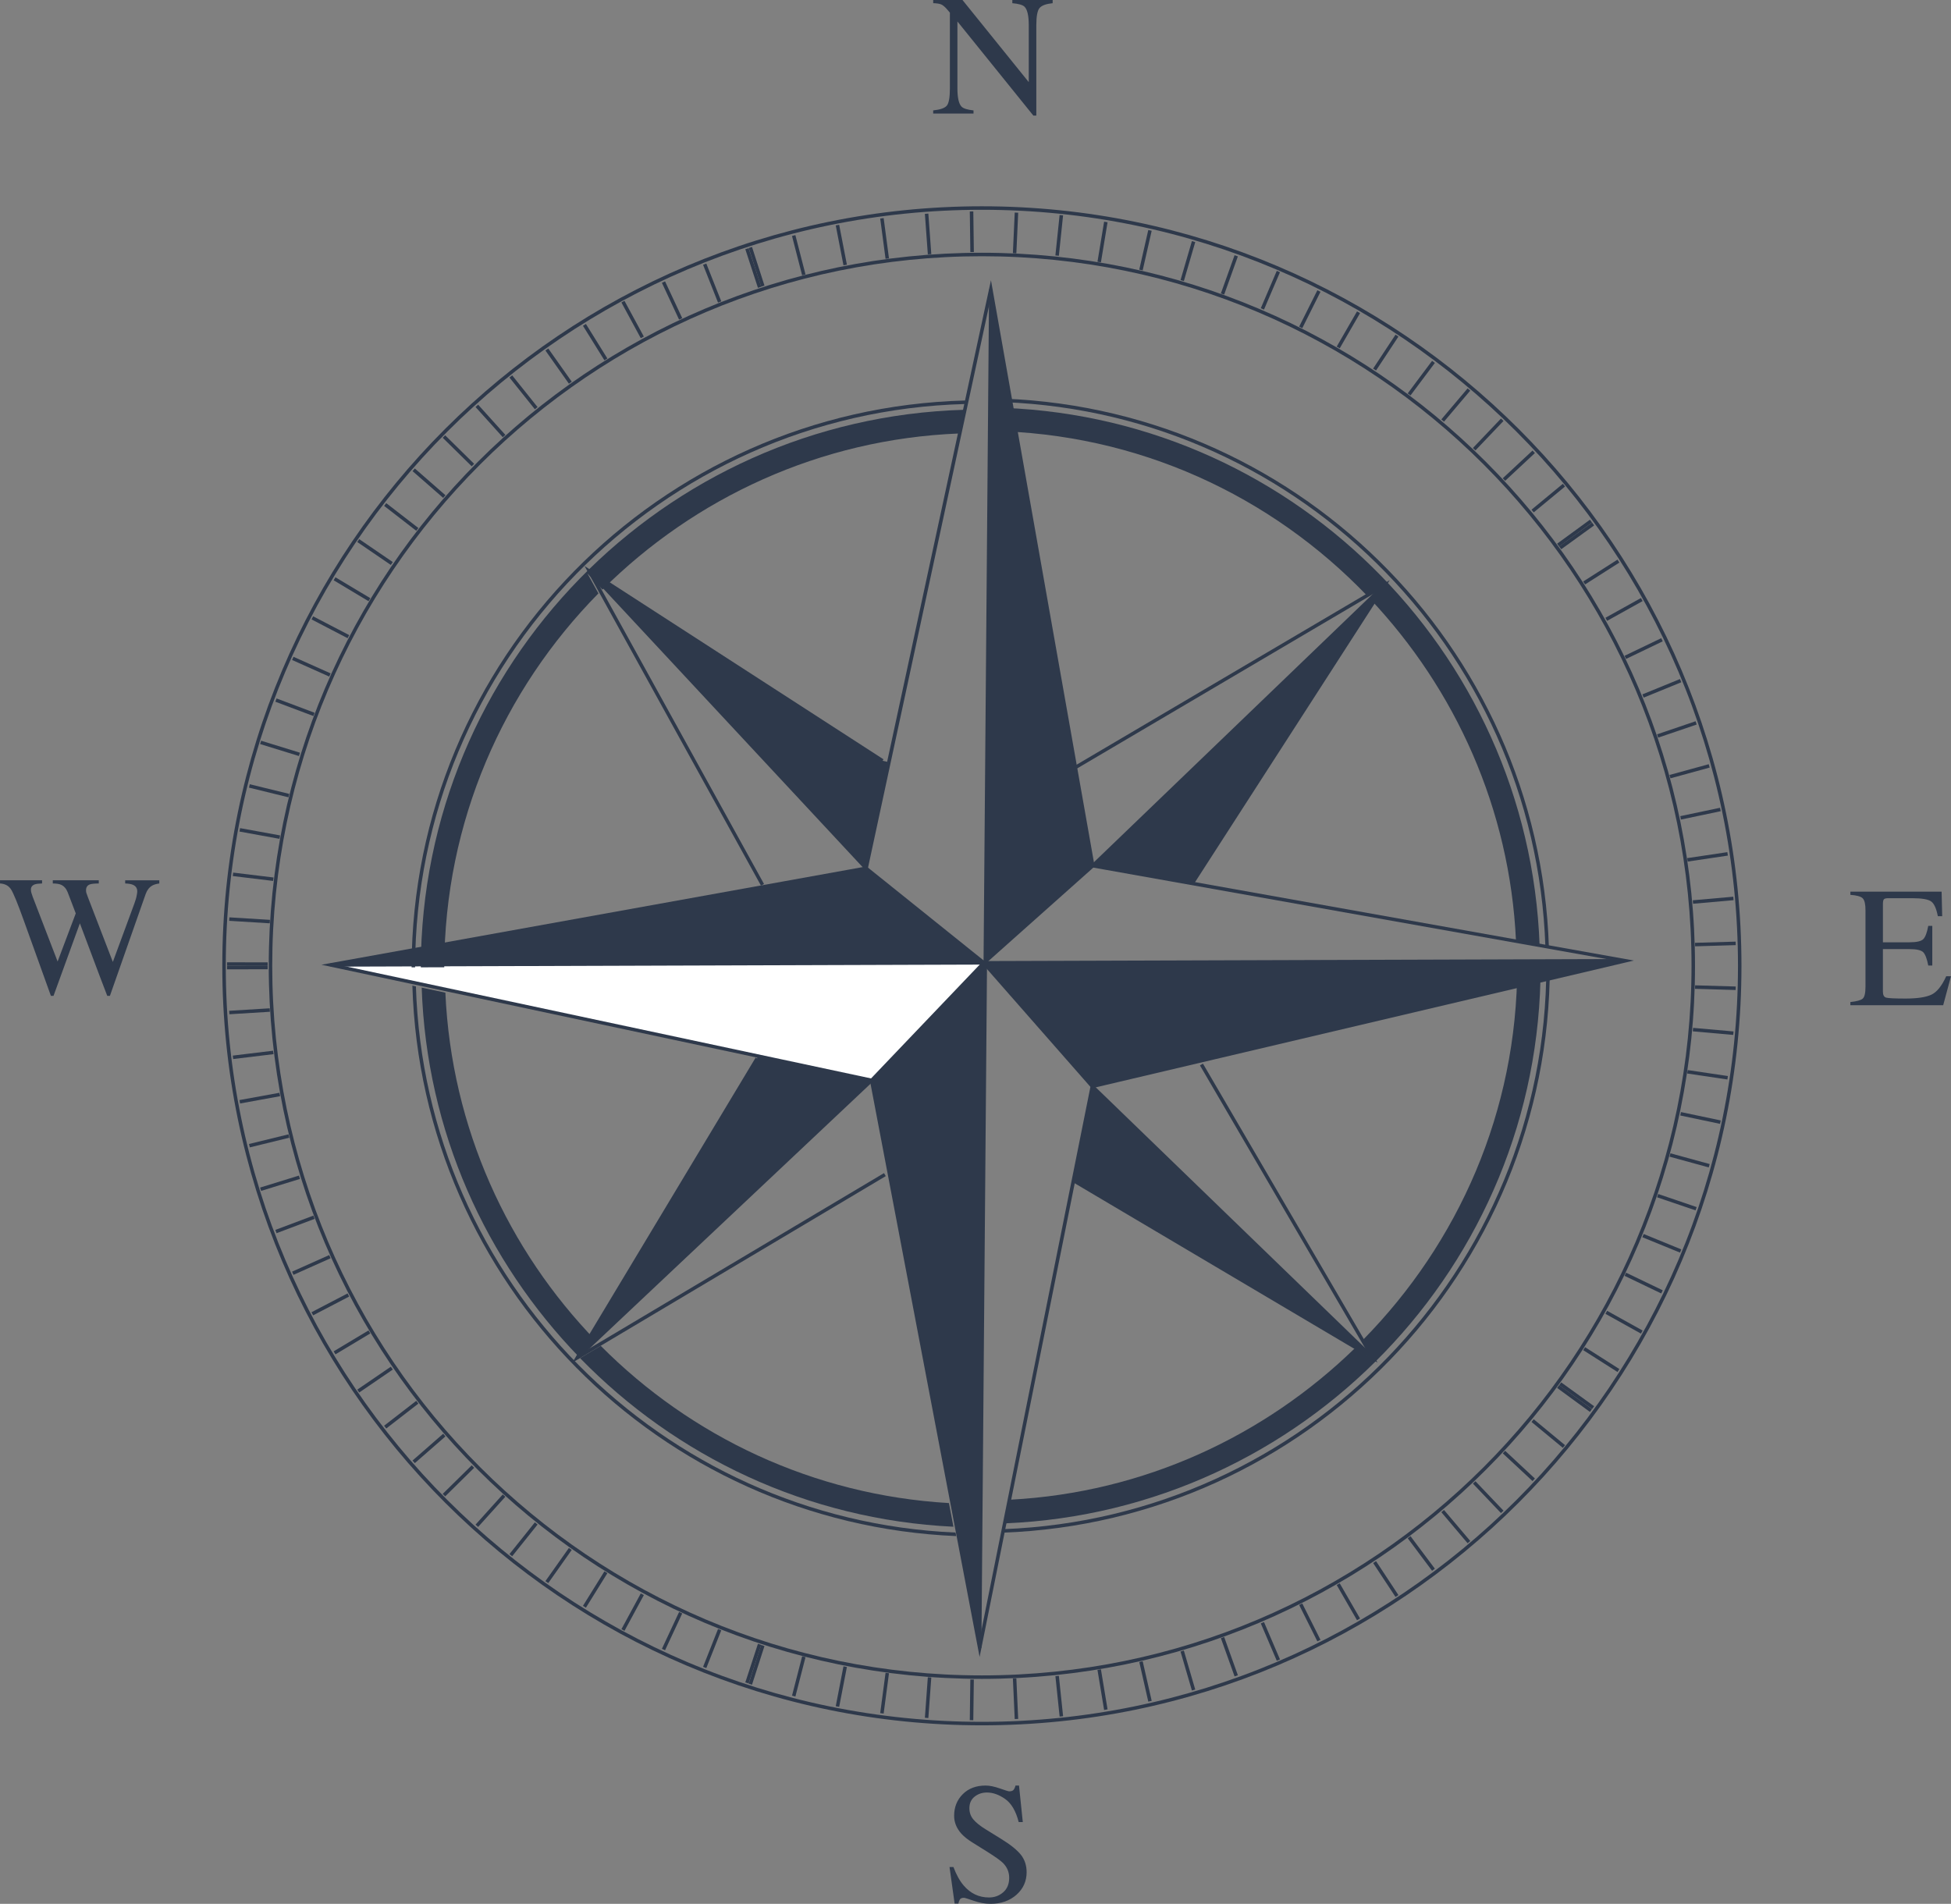 <?xml version="1.0" encoding="UTF-8" standalone="no"?>
<!-- Created with Inkscape (http://www.inkscape.org/) -->

<svg
   xmlns:dc="http://purl.org/dc/elements/1.1/"
   xmlns:cc="http://creativecommons.org/ns#"
   xmlns:rdf="http://www.w3.org/1999/02/22-rdf-syntax-ns#"
   xmlns:svg="http://www.w3.org/2000/svg"
   xmlns="http://www.w3.org/2000/svg"
   xmlns:sodipodi="http://sodipodi.sourceforge.net/DTD/sodipodi-0.dtd"
   xmlns:inkscape="http://www.inkscape.org/namespaces/inkscape"
   width="124.258mm"
   height="121.266mm"
   viewBox="0 0 124.258 121.266"
   version="1.1"
   id="svg8"
   sodipodi:docname="Logo.svg"
   inkscape:version="0.92.0 unknown">
  <rect x="0" y="0" width="124.258" height="121.266" fill="#808080" stroke="none"/>
  <defs
     id="defs2" />
  <sodipodi:namedview
     id="base"
     pagecolor="#ffffff"
     bordercolor="#666666"
     borderopacity="1.0"
     inkscape:pageopacity="0.0"
     inkscape:pageshadow="2"
     inkscape:zoom="0.7"
     inkscape:cx="18.926373"
     inkscape:cy="118.05215"
     inkscape:document-units="mm"
     inkscape:current-layer="layer1"
     showgrid="false"
     inkscape:window-width="1366"
     inkscape:window-height="744"
     inkscape:window-x="0"
     inkscape:window-y="24"
     inkscape:window-maximized="1"
     showguides="false"
     fit-margin-top="0"
     fit-margin-left="0"
     fit-margin-right="0"
     fit-margin-bottom="0" />
  <g
     inkscape:label="Capa 1"
     inkscape:groupmode="layer"
     id="layer1"
     transform="translate(-64.86,-55.791)">
    <g
       id="g7048"
       transform="translate(186.72,6.615)">
      <path
         d="m -59.2,110.503 -7.145,7.485 -7.263,-1.553 -27.204,-5.799 41.611,-0.133"
         style="fill:#ffffff;fill-opacity:1;fill-rule:nonzero;stroke:none;stroke-width:0.035"
         id="path5042"
         inkscape:connector-curvature="0" />
      <path
         d="m -58.756,67.605 -0.356,42.81 -0.089,0.088 -7.5,-6.021 1.45,-6.759 6.495,-30.118"
         style="fill:none;fill-opacity:1;fill-rule:nonzero;stroke:none;stroke-width:0.035"
         id="path5038"
         inkscape:connector-curvature="0" />
      <path
         d="m -34.437,135.651 -19.038,-11.272 h -0.015 l 1.198,-6.005 17.855,17.277"
         style="fill:#2e394b;fill-opacity:1;fill-rule:nonzero;stroke:none;stroke-width:0.035"
         id="path5028"
         inkscape:connector-curvature="0" />
      <path
         inkscape:connector-curvature="0"
         id="path6836"
         d="m -23.753,110.387 -1.49,0.005 c 9e-4,0.102 0.015,0.2 0.015,0.302 0,9.281 -3.764,17.663 -9.805,23.805 l 0.572,0.98 0.209,0.358 -0.414,-0.245 -0.906,-0.537 c -5.742,5.583 -13.418,9.191 -21.934,9.644 l -0.302,1.506 c 18.917,-0.804 34.07,-16.4 34.07,-35.511 0,-0.104 -0.015,-0.204 -0.015,-0.307 z"
         style="fill:#2e394b;fill-opacity:1;fill-rule:nonzero;stroke:none;stroke-width:0.036" />
      <path
         d="m -45.931,105.444 27.292,4.867 -0.014,0.059 -40.458,0.133 v -0.088 l 6.849,-6.095 6.331,1.124"
         style="fill:none;fill-opacity:1;fill-rule:nonzero;stroke:none;stroke-width:0.035"
         id="path5032"
         inkscape:connector-curvature="0" />
      <path
         inkscape:connector-curvature="0"
         id="path6857"
         d="m -58.831,76.623 c 9.445,0.138 17.943,4.141 24.033,10.491 l 1.1,-0.649 -0.897,0.862 c 5.424,5.755 8.901,13.369 9.288,21.794 l 1.503,0.268 c -0.688,-18.847 -16.066,-33.989 -35.014,-34.258 z"
         style="fill:#2e394b;fill-opacity:1;fill-rule:nonzero;stroke:none;stroke-width:0.036" />
      <path
         transform="scale(0.265)"
         id="path6891"
         d="m -315.471,509.055 -4.963,2.953 c 23.007,23.619 54.597,38.841 89.732,40.527 l -1.08,-5.686 c -32.648,-1.908 -62.031,-16.009 -83.689,-37.795 z"
         style="fill:#2e394b;fill-opacity:1;fill-rule:nonzero;stroke:none;stroke-width:0.134"
         inkscape:connector-curvature="0" />
      <path
         transform="scale(0.265)"
         id="path6874"
         d="m -358.502,422.951 c 1.17,34.5 15.41,65.679 37.873,88.84 l 4.092,-3.859 c -21.242,-21.883 -34.817,-51.247 -36.273,-83.768 z"
         style="fill:#2e394b;fill-opacity:1;fill-rule:nonzero;stroke:none;stroke-width:0.134"
         inkscape:connector-curvature="0" />
      <path
         transform="scale(0.265)"
         id="path6855"
         d="m -228.227,284.07 c -72.206,2.141 -130.329,61.331 -130.486,134.01 l 5.635,-0.018 c 0.084,-35.006 14.234,-66.702 37.053,-89.863 l -2.656,-4.812 3.627,3.895 c 22.17,-22.044 52.244,-36.166 85.6,-37.516 z"
         style="fill:#2e394b;fill-opacity:1;fill-rule:nonzero;stroke:none;stroke-width:0.134"
         inkscape:connector-curvature="0" />
      <path
         inkscape:connector-curvature="0"
         id="path6804"
         style="fill:#2e394b;fill-opacity:1;fill-rule:nonzero;stroke:none;stroke-width:0.035"
         d="m -34.437,135.651 -19.038,-11.272 h -0.015 l 1.198,-6.005 17.855,17.277" />
      <path
         d="m -59.111,110.607 6.819,7.766 -1.198,6.005 -5.976,29.763 0.355,-43.534"
         style="fill:none;fill-opacity:1;fill-rule:nonzero;stroke:none;stroke-width:0.035"
         id="path5036"
         inkscape:connector-curvature="0" />
      <path
         inkscape:connector-curvature="0"
         id="path6844"
         d="m -23.167,110.385 -0.222,5.2e-4 c 8.86e-4,0.104 0.015,0.204 0.015,0.308 0,19.359 -15.39,35.149 -34.573,35.882 l -0.045,0.225 c 19.326,-0.71 34.841,-16.609 34.841,-36.106 0,-0.104 -0.015,-0.205 -0.015,-0.309 z"
         style="fill:#2e394b;fill-opacity:1;fill-rule:nonzero;stroke:none;stroke-width:0.035" />
      <path
         inkscape:connector-curvature="0"
         id="path6864"
         d="m -58.815,74.768 c 19.17,0.271 34.725,15.611 35.379,34.688 l 0.224,0.04 C -23.846,90.278 -39.509,74.818 -58.814,74.545 Z"
         style="fill:#2e394b;fill-opacity:1;fill-rule:nonzero;stroke:none;stroke-width:0.035" />
      <path
         transform="scale(0.265)"
         id="path6881"
         d="m -359.891,422.654 -0.85,-0.18 c 2.139,71.527 59.396,129.29 130.705,132.311 l -0.16,-0.85 c -70.713,-3.097 -127.467,-60.355 -129.695,-131.281 z"
         style="fill:#2e394b;fill-opacity:1;fill-rule:nonzero;stroke:none;stroke-width:0.133"
         inkscape:connector-curvature="0" />
      <path
         transform="scale(0.265)"
         id="path6862"
         d="m -227.742,281.828 c -73.656,1.889 -133.032,62.191 -133.186,136.258 l 0.84,-0.002 c 0.155,-73.543 59.054,-133.42 132.162,-135.404 z"
         style="fill:#2e394b;fill-opacity:1;fill-rule:nonzero;stroke:none;stroke-width:0.133"
         inkscape:connector-curvature="0" />
      <path
         d="m -59.325,65.497 c -24.922,0 -45.197,20.275 -45.197,45.197 0,24.922 20.275,45.197 45.197,45.197 24.922,0 45.197,-20.275 45.197,-45.197 0,-24.922 -20.275,-45.197 -45.197,-45.197 z m 0,90.616 c -25.044,0 -45.419,-20.375 -45.419,-45.419 0,-25.044 20.375,-45.419 45.419,-45.419 25.044,0 45.419,20.375 45.419,45.419 0,25.045 -20.375,45.419 -45.419,45.419"
         style="fill:#2e394b;fill-opacity:1;fill-rule:nonzero;stroke:none;stroke-width:0.035"
         id="path4706"
         inkscape:connector-curvature="0" />
      <path
         d="m -59.325,62.538 c -26.553,0 -48.155,21.602 -48.155,48.155 0,26.553 21.603,48.156 48.155,48.156 26.553,0 48.156,-21.602 48.156,-48.156 0,-26.553 -21.602,-48.155 -48.156,-48.155 z m 0,96.533 c -26.676,0 -48.377,-21.703 -48.377,-48.378 0,-26.676 21.702,-48.378 48.377,-48.378 26.676,0 48.378,21.702 48.378,48.378 0,26.676 -21.702,48.378 -48.378,48.378"
         style="fill:#2e394b;fill-opacity:1;fill-rule:nonzero;stroke:none;stroke-width:0.035"
         id="path4708"
         inkscape:connector-curvature="0" />
      <path
         d="m -104.812,110.697 -2.589,-0.006 v -0.222 l 2.589,0.006 v 0.222"
         style="fill:#2e394b;fill-opacity:1;fill-rule:nonzero;stroke:none;stroke-width:0.035"
         id="path4710"
         inkscape:connector-curvature="0" />
      <path
         d="m -104.681,107.987 -2.583,-0.159 0.013,-0.221 2.584,0.159 -0.013,0.221"
         style="fill:#2e394b;fill-opacity:1;fill-rule:nonzero;stroke:none;stroke-width:0.035"
         id="path4712"
         inkscape:connector-curvature="0" />
      <path
         d="m -104.464,105.287 -2.57,-0.31 0.026,-0.22 2.57,0.311 -0.026,0.219"
         style="fill:#2e394b;fill-opacity:1;fill-rule:nonzero;stroke:none;stroke-width:0.035"
         id="path4714"
         inkscape:connector-curvature="0" />
      <path
         d="m -104.061,102.606 -2.547,-0.464 0.041,-0.218 2.547,0.464 -0.04,0.218"
         style="fill:#2e394b;fill-opacity:1;fill-rule:nonzero;stroke:none;stroke-width:0.035"
         id="path4716"
         inkscape:connector-curvature="0" />
      <path
         d="m -103.489,99.96 -2.515,-0.616 0.053,-0.215 2.515,0.615 -0.053,0.215"
         style="fill:#2e394b;fill-opacity:1;fill-rule:nonzero;stroke:none;stroke-width:0.035"
         id="path4718"
         inkscape:connector-curvature="0" />
      <path
         d="m -102.821,97.332 -2.473,-0.764 0.065,-0.212 2.473,0.764 -0.065,0.212"
         style="fill:#2e394b;fill-opacity:1;fill-rule:nonzero;stroke:none;stroke-width:0.035"
         id="path4720"
         inkscape:connector-curvature="0" />
      <path
         d="m -101.901,94.783 -2.423,-0.911 0.078,-0.208 2.423,0.912 -0.078,0.208"
         style="fill:#2e394b;fill-opacity:1;fill-rule:nonzero;stroke:none;stroke-width:0.035"
         id="path4722"
         inkscape:connector-curvature="0" />
      <path
         d="m -100.894,92.27 -2.363,-1.056 0.091,-0.202 2.363,1.056 -0.091,0.203"
         style="fill:#2e394b;fill-opacity:1;fill-rule:nonzero;stroke:none;stroke-width:0.035"
         id="path4724"
         inkscape:connector-curvature="0" />
      <path
         d="m -99.723,89.825 -2.296,-1.196 0.103,-0.196 2.296,1.196 -0.103,0.197"
         style="fill:#2e394b;fill-opacity:1;fill-rule:nonzero;stroke:none;stroke-width:0.035"
         id="path4726"
         inkscape:connector-curvature="0" />
      <path
         d="m -98.389,87.468 -2.22,-1.33 0.114,-0.191 2.22,1.33 -0.114,0.191"
         style="fill:#2e394b;fill-opacity:1;fill-rule:nonzero;stroke:none;stroke-width:0.035"
         id="path4728"
         inkscape:connector-curvature="0" />
      <path
         d="m -96.969,85.16 -2.137,-1.46 0.125,-0.183 2.137,1.46 -0.126,0.183"
         style="fill:#2e394b;fill-opacity:1;fill-rule:nonzero;stroke:none;stroke-width:0.035"
         id="path4730"
         inkscape:connector-curvature="0" />
      <path
         d="m -95.349,82.984 -2.047,-1.585 0.136,-0.175 2.047,1.584 -0.136,0.175"
         style="fill:#2e394b;fill-opacity:1;fill-rule:nonzero;stroke:none;stroke-width:0.035"
         id="path4732"
         inkscape:connector-curvature="0" />
      <path
         d="m -93.636,80.888 -1.949,-1.703 0.146,-0.168 1.95,1.703 -0.146,0.168"
         style="fill:#2e394b;fill-opacity:1;fill-rule:nonzero;stroke:none;stroke-width:0.035"
         id="path4734"
         inkscape:connector-curvature="0" />
      <path
         d="m -91.818,78.876 -1.845,-1.816 0.156,-0.157 1.844,1.816 -0.156,0.157"
         style="fill:#2e394b;fill-opacity:1;fill-rule:nonzero;stroke:none;stroke-width:0.035"
         id="path4736"
         inkscape:connector-curvature="0" />
      <path
         d="m -89.839,77.024 -1.734,-1.923 0.165,-0.149 1.734,1.923 -0.165,0.149"
         style="fill:#2e394b;fill-opacity:1;fill-rule:nonzero;stroke:none;stroke-width:0.035"
         id="path4738"
         inkscape:connector-curvature="0" />
      <path
         d="m -87.795,75.245 -1.617,-2.021 0.173,-0.139 1.617,2.021 -0.173,0.139"
         style="fill:#2e394b;fill-opacity:1;fill-rule:nonzero;stroke:none;stroke-width:0.035"
         id="path4740"
         inkscape:connector-curvature="0" />
      <path
         d="m -85.627,73.616 -1.495,-2.114 0.181,-0.128 1.495,2.113 -0.18,0.129"
         style="fill:#2e394b;fill-opacity:1;fill-rule:nonzero;stroke:none;stroke-width:0.035"
         id="path4742"
         inkscape:connector-curvature="0" />
      <path
         d="m -83.365,72.126 -1.367,-2.199 0.188,-0.117 1.367,2.199 -0.188,0.117"
         style="fill:#2e394b;fill-opacity:1;fill-rule:nonzero;stroke:none;stroke-width:0.035"
         id="path4744"
         inkscape:connector-curvature="0" />
      <path
         d="m -81.05,70.717 -1.233,-2.276 0.195,-0.105 1.233,2.276 -0.195,0.105"
         style="fill:#2e394b;fill-opacity:1;fill-rule:nonzero;stroke:none;stroke-width:0.035"
         id="path4746"
         inkscape:connector-curvature="0" />
      <path
         d="m -78.61,69.535 -1.094,-2.346 0.201,-0.094 1.094,2.346 -0.201,0.093"
         style="fill:#2e394b;fill-opacity:1;fill-rule:nonzero;stroke:none;stroke-width:0.035"
         id="path4748"
         inkscape:connector-curvature="0" />
      <path
         d="m -76.13,68.45 -0.952,-2.408 0.206,-0.081 0.953,2.408 -0.207,0.081"
         style="fill:#2e394b;fill-opacity:1;fill-rule:nonzero;stroke:none;stroke-width:0.035"
         id="path4750"
         inkscape:connector-curvature="0" />
      <path
         d="m -73.587,67.511 -0.805,-2.461 0.211,-0.069 0.805,2.46 -0.211,0.07"
         style="fill:#2e394b;fill-opacity:1;fill-rule:nonzero;stroke:none;stroke-width:0.035"
         id="path4752"
         inkscape:connector-curvature="0" />
      <path
         d="m -73.382,67.435 -0.794,-2.463 0.211,-0.068 0.794,2.463 -0.211,0.068"
         style="fill:#2e394b;fill-opacity:1;fill-rule:nonzero;stroke:none;stroke-width:0.035"
         id="path4754"
         inkscape:connector-curvature="0" />
      <path
         d="m -70.773,66.712 -0.645,-2.506 0.215,-0.055 0.645,2.506 -0.215,0.055"
         style="fill:#2e394b;fill-opacity:1;fill-rule:nonzero;stroke:none;stroke-width:0.035"
         id="path4756"
         inkscape:connector-curvature="0" />
      <path
         d="m -68.14,66.076 -0.492,-2.541 0.218,-0.042 0.492,2.541 -0.218,0.042"
         style="fill:#2e394b;fill-opacity:1;fill-rule:nonzero;stroke:none;stroke-width:0.035"
         id="path4758"
         inkscape:connector-curvature="0" />
      <path
         d="m -65.46,65.662 -0.34,-2.567 0.219,-0.029 0.34,2.567 -0.219,0.029"
         style="fill:#2e394b;fill-opacity:1;fill-rule:nonzero;stroke:none;stroke-width:0.035"
         id="path4760"
         inkscape:connector-curvature="0" />
      <path
         d="m -62.767,65.378 -0.188,-2.581 0.221,-0.016 0.188,2.581 -0.221,0.016"
         style="fill:#2e394b;fill-opacity:1;fill-rule:nonzero;stroke:none;stroke-width:0.035"
         id="path4762"
         inkscape:connector-curvature="0" />
      <path
         d="m -60.059,65.234 -0.035,-2.589 0.223,-0.003 0.035,2.589 -0.223,0.003"
         style="fill:#2e394b;fill-opacity:1;fill-rule:nonzero;stroke:none;stroke-width:0.035"
         id="path4764"
         inkscape:connector-curvature="0" />
      <path
         d="m -57.129,65.313 -0.221,-0.011 0.117,-2.586 0.221,0.01 -0.117,2.586"
         style="fill:#2e394b;fill-opacity:1;fill-rule:nonzero;stroke:none;stroke-width:0.035"
         id="path4766"
         inkscape:connector-curvature="0" />
      <path
         d="m -54.422,65.47 -0.221,-0.023 0.269,-2.576 0.221,0.023 -0.269,2.576"
         style="fill:#2e394b;fill-opacity:1;fill-rule:nonzero;stroke:none;stroke-width:0.035"
         id="path4768"
         inkscape:connector-curvature="0" />
      <path
         d="m -51.743,65.886 -0.22,-0.036 0.423,-2.554 0.22,0.036 -0.423,2.554"
         style="fill:#2e394b;fill-opacity:1;fill-rule:nonzero;stroke:none;stroke-width:0.035"
         id="path4770"
         inkscape:connector-curvature="0" />
      <path
         d="m -49.084,66.399 -0.217,-0.049 0.574,-2.523 0.217,0.049 -0.574,2.524"
         style="fill:#2e394b;fill-opacity:1;fill-rule:nonzero;stroke:none;stroke-width:0.035"
         id="path4772"
         inkscape:connector-curvature="0" />
      <path
         d="m -46.461,67.079 -0.212,-0.062 0.725,-2.485 0.213,0.062 -0.725,2.485"
         style="fill:#2e394b;fill-opacity:1;fill-rule:nonzero;stroke:none;stroke-width:0.035"
         id="path4774"
         inkscape:connector-curvature="0" />
      <path
         d="m -43.894,67.943 -0.21,-0.075 0.873,-2.437 0.21,0.075 -0.873,2.437"
         style="fill:#2e394b;fill-opacity:1;fill-rule:nonzero;stroke:none;stroke-width:0.035"
         id="path4776"
         inkscape:connector-curvature="0" />
      <path
         d="m -41.357,68.896 -0.204,-0.087 1.018,-2.381 0.204,0.086 -1.018,2.381"
         style="fill:#2e394b;fill-opacity:1;fill-rule:nonzero;stroke:none;stroke-width:0.035"
         id="path4778"
         inkscape:connector-curvature="0" />
      <path
         d="m -38.919,70.08 -0.198,-0.1 1.159,-2.316 0.198,0.1 -1.159,2.316"
         style="fill:#2e394b;fill-opacity:1;fill-rule:nonzero;stroke:none;stroke-width:0.035"
         id="path4780"
         inkscape:connector-curvature="0" />
      <path
         d="m -36.534,71.363 -0.192,-0.111 1.294,-2.242 0.192,0.111 -1.294,2.242"
         style="fill:#2e394b;fill-opacity:1;fill-rule:nonzero;stroke:none;stroke-width:0.035"
         id="path4782"
         inkscape:connector-curvature="0" />
      <path
         d="m -34.221,72.776 -0.185,-0.123 1.426,-2.161 0.185,0.123 -1.426,2.161"
         style="fill:#2e394b;fill-opacity:1;fill-rule:nonzero;stroke:none;stroke-width:0.035"
         id="path4784"
         inkscape:connector-curvature="0" />
      <path
         d="m -32.026,74.365 -0.178,-0.133 1.552,-2.072 0.178,0.133 -1.552,2.072"
         style="fill:#2e394b;fill-opacity:1;fill-rule:nonzero;stroke:none;stroke-width:0.035"
         id="path4786"
         inkscape:connector-curvature="0" />
      <path
         d="m -29.893,76.034 -0.169,-0.143 1.672,-1.976 0.169,0.143 -1.672,1.976"
         style="fill:#2e394b;fill-opacity:1;fill-rule:nonzero;stroke:none;stroke-width:0.035"
         id="path4788"
         inkscape:connector-curvature="0" />
      <path
         d="m -27.89,77.864 -0.16,-0.153 1.785,-1.874 0.161,0.153 -1.785,1.874"
         style="fill:#2e394b;fill-opacity:1;fill-rule:nonzero;stroke:none;stroke-width:0.035"
         id="path4790"
         inkscape:connector-curvature="0" />
      <path
         d="m -25.997,79.801 -0.152,-0.162 1.894,-1.766 0.152,0.162 -1.894,1.765"
         style="fill:#2e394b;fill-opacity:1;fill-rule:nonzero;stroke:none;stroke-width:0.035"
         id="path4792"
         inkscape:connector-curvature="0" />
      <path
         d="m -24.178,81.811 -0.141,-0.17 1.995,-1.648 0.142,0.17 -1.995,1.649"
         style="fill:#2e394b;fill-opacity:1;fill-rule:nonzero;stroke:none;stroke-width:0.035"
         id="path4794"
         inkscape:connector-curvature="0" />
      <path
         d="m -22.557,83.986 -0.131,-0.179 2.09,-1.529 0.132,0.179 -2.09,1.529"
         style="fill:#2e394b;fill-opacity:1;fill-rule:nonzero;stroke:none;stroke-width:0.035"
         id="path4796"
         inkscape:connector-curvature="0" />
      <path
         d="m -22.427,84.16 -0.13,-0.179 2.096,-1.518 0.131,0.179 -2.096,1.518"
         style="fill:#2e394b;fill-opacity:1;fill-rule:nonzero;stroke:none;stroke-width:0.035"
         id="path4798"
         inkscape:connector-curvature="0" />
      <path
         d="m -20.906,86.402 -0.12,-0.188 2.183,-1.392 0.12,0.188 -2.183,1.391"
         style="fill:#2e394b;fill-opacity:1;fill-rule:nonzero;stroke:none;stroke-width:0.035"
         id="path4800"
         inkscape:connector-curvature="0" />
      <path
         d="m -19.504,88.72 -0.108,-0.194 2.262,-1.258 0.108,0.194 -2.262,1.258"
         style="fill:#2e394b;fill-opacity:1;fill-rule:nonzero;stroke:none;stroke-width:0.035"
         id="path4802"
         inkscape:connector-curvature="0" />
      <path
         d="m -18.295,91.146 -0.097,-0.199 2.334,-1.121 0.097,0.199 -2.334,1.121"
         style="fill:#2e394b;fill-opacity:1;fill-rule:nonzero;stroke:none;stroke-width:0.035"
         id="path4804"
         inkscape:connector-curvature="0" />
      <path
         d="m -17.174,93.611 -0.084,-0.205 2.396,-0.979 0.084,0.205 -2.396,0.979"
         style="fill:#2e394b;fill-opacity:1;fill-rule:nonzero;stroke:none;stroke-width:0.035"
         id="path4806"
         inkscape:connector-curvature="0" />
      <path
         d="m -16.25,96.159 -0.071,-0.21 2.451,-0.833 0.071,0.21 -2.45,0.833"
         style="fill:#2e394b;fill-opacity:1;fill-rule:nonzero;stroke:none;stroke-width:0.035"
         id="path4808"
         inkscape:connector-curvature="0" />
      <path
         d="m -15.469,98.751 -0.059,-0.214 2.497,-0.685 0.059,0.214 -2.497,0.685"
         style="fill:#2e394b;fill-opacity:1;fill-rule:nonzero;stroke:none;stroke-width:0.035"
         id="path4810"
         inkscape:connector-curvature="0" />
      <path
         d="m -14.799,101.378 -0.047,-0.217 2.533,-0.533 0.046,0.217 -2.533,0.533"
         style="fill:#2e394b;fill-opacity:1;fill-rule:nonzero;stroke:none;stroke-width:0.035"
         id="path4812"
         inkscape:connector-curvature="0" />
      <path
         d="m -14.372,104.054 -0.034,-0.219 2.56,-0.381 0.033,0.219 -2.56,0.381"
         style="fill:#2e394b;fill-opacity:1;fill-rule:nonzero;stroke:none;stroke-width:0.035"
         id="path4814"
         inkscape:connector-curvature="0" />
      <path
         d="m -14.028,106.741 -0.02,-0.221 2.579,-0.228 0.02,0.221 -2.578,0.228"
         style="fill:#2e394b;fill-opacity:1;fill-rule:nonzero;stroke:none;stroke-width:0.035"
         id="path4816"
         inkscape:connector-curvature="0" />
      <path
         d="m -13.899,109.452 -0.007,-0.223 2.588,-0.076 0.007,0.223 -2.588,0.076"
         style="fill:#2e394b;fill-opacity:1;fill-rule:nonzero;stroke:none;stroke-width:0.035"
         id="path4818"
         inkscape:connector-curvature="0" />
      <path
         d="m -11.318,112.235 -2.588,-0.076 0.007,-0.223 2.588,0.076 -0.007,0.223"
         style="fill:#2e394b;fill-opacity:1;fill-rule:nonzero;stroke:none;stroke-width:0.035"
         id="path4820"
         inkscape:connector-curvature="0" />
      <path
         d="m -11.469,115.096 -2.579,-0.229 0.02,-0.221 2.578,0.228 -0.02,0.221"
         style="fill:#2e394b;fill-opacity:1;fill-rule:nonzero;stroke:none;stroke-width:0.035"
         id="path4822"
         inkscape:connector-curvature="0" />
      <path
         d="m -11.845,117.934 -2.56,-0.381 0.034,-0.219 2.56,0.381 -0.033,0.219"
         style="fill:#2e394b;fill-opacity:1;fill-rule:nonzero;stroke:none;stroke-width:0.035"
         id="path4824"
         inkscape:connector-curvature="0" />
      <path
         d="m -12.313,120.76 -2.533,-0.533 0.047,-0.217 2.533,0.533 -0.046,0.217"
         style="fill:#2e394b;fill-opacity:1;fill-rule:nonzero;stroke:none;stroke-width:0.035"
         id="path4826"
         inkscape:connector-curvature="0" />
      <path
         d="m -13.031,123.535 -2.497,-0.685 0.059,-0.214 2.497,0.685 -0.059,0.214"
         style="fill:#2e394b;fill-opacity:1;fill-rule:nonzero;stroke:none;stroke-width:0.035"
         id="path4828"
         inkscape:connector-curvature="0" />
      <path
         d="m -13.87,126.271 -2.451,-0.833 0.071,-0.21 2.45,0.834 -0.071,0.209"
         style="fill:#2e394b;fill-opacity:1;fill-rule:nonzero;stroke:none;stroke-width:0.035"
         id="path4830"
         inkscape:connector-curvature="0" />
      <path
         d="m -14.862,128.961 -2.396,-0.979 0.084,-0.205 2.396,0.98 -0.084,0.205"
         style="fill:#2e394b;fill-opacity:1;fill-rule:nonzero;stroke:none;stroke-width:0.035"
         id="path4832"
         inkscape:connector-curvature="0" />
      <path
         d="m -16.058,131.562 -2.334,-1.121 0.097,-0.2 2.334,1.121 -0.097,0.199"
         style="fill:#2e394b;fill-opacity:1;fill-rule:nonzero;stroke:none;stroke-width:0.035"
         id="path4834"
         inkscape:connector-curvature="0" />
      <path
         d="m -17.35,134.12 -2.262,-1.259 0.108,-0.193 2.262,1.258 -0.108,0.194"
         style="fill:#2e394b;fill-opacity:1;fill-rule:nonzero;stroke:none;stroke-width:0.035"
         id="path4836"
         inkscape:connector-curvature="0" />
      <path
         d="m -18.843,136.565 -2.183,-1.391 0.12,-0.188 2.183,1.391 -0.12,0.188"
         style="fill:#2e394b;fill-opacity:1;fill-rule:nonzero;stroke:none;stroke-width:0.035"
         id="path4838"
         inkscape:connector-curvature="0" />
      <path
         d="m -20.461,138.925 -2.096,-1.518 0.13,-0.179 2.096,1.519 -0.131,0.179"
         style="fill:#2e394b;fill-opacity:1;fill-rule:nonzero;stroke:none;stroke-width:0.035"
         id="path4840"
         inkscape:connector-curvature="0" />
      <path
         d="m -20.599,139.109 -2.09,-1.528 0.131,-0.179 2.09,1.528 -0.132,0.179"
         style="fill:#2e394b;fill-opacity:1;fill-rule:nonzero;stroke:none;stroke-width:0.035"
         id="path4842"
         inkscape:connector-curvature="0" />
      <path
         d="m -22.324,141.396 -1.995,-1.648 0.141,-0.171 1.995,1.649 -0.142,0.17"
         style="fill:#2e394b;fill-opacity:1;fill-rule:nonzero;stroke:none;stroke-width:0.035"
         id="path4844"
         inkscape:connector-curvature="0" />
      <path
         d="m -24.255,143.513 -1.894,-1.765 0.152,-0.162 1.894,1.765 -0.152,0.162"
         style="fill:#2e394b;fill-opacity:1;fill-rule:nonzero;stroke:none;stroke-width:0.035"
         id="path4846"
         inkscape:connector-curvature="0" />
      <path
         d="m -26.265,145.55 -1.785,-1.874 0.16,-0.153 1.785,1.874 -0.161,0.153"
         style="fill:#2e394b;fill-opacity:1;fill-rule:nonzero;stroke:none;stroke-width:0.035"
         id="path4848"
         inkscape:connector-curvature="0" />
      <path
         d="m -28.389,147.473 -1.672,-1.976 0.169,-0.144 1.672,1.976 -0.169,0.144"
         style="fill:#2e394b;fill-opacity:1;fill-rule:nonzero;stroke:none;stroke-width:0.035"
         id="path4850"
         inkscape:connector-curvature="0" />
      <path
         d="m -30.652,149.227 -1.552,-2.072 0.178,-0.133 1.552,2.072 -0.178,0.133"
         style="fill:#2e394b;fill-opacity:1;fill-rule:nonzero;stroke:none;stroke-width:0.035"
         id="path4852"
         inkscape:connector-curvature="0" />
      <path
         d="m -32.98,150.895 -1.426,-2.161 0.185,-0.121 1.426,2.161 -0.185,0.121"
         style="fill:#2e394b;fill-opacity:1;fill-rule:nonzero;stroke:none;stroke-width:0.035"
         id="path4854"
         inkscape:connector-curvature="0" />
      <path
         d="m -35.432,152.377 -1.294,-2.242 0.192,-0.11 1.294,2.242 -0.192,0.109"
         style="fill:#2e394b;fill-opacity:1;fill-rule:nonzero;stroke:none;stroke-width:0.035"
         id="path4856"
         inkscape:connector-curvature="0" />
      <path
         d="m -37.958,153.722 -1.159,-2.316 0.198,-0.098 1.159,2.316 -0.198,0.098"
         style="fill:#2e394b;fill-opacity:1;fill-rule:nonzero;stroke:none;stroke-width:0.035"
         id="path4858"
         inkscape:connector-curvature="0" />
      <path
         d="m -40.543,154.959 -1.018,-2.381 0.204,-0.086 1.018,2.381 -0.204,0.087"
         style="fill:#2e394b;fill-opacity:1;fill-rule:nonzero;stroke:none;stroke-width:0.035"
         id="path4860"
         inkscape:connector-curvature="0" />
      <path
         d="m -43.23,155.957 -0.873,-2.437 0.21,-0.075 0.873,2.437 -0.21,0.075"
         style="fill:#2e394b;fill-opacity:1;fill-rule:nonzero;stroke:none;stroke-width:0.035"
         id="path4862"
         inkscape:connector-curvature="0" />
      <path
         d="m -45.948,156.856 -0.725,-2.485 0.212,-0.064 0.725,2.485 -0.213,0.064"
         style="fill:#2e394b;fill-opacity:1;fill-rule:nonzero;stroke:none;stroke-width:0.035"
         id="path4864"
         inkscape:connector-curvature="0" />
      <path
         d="m -48.726,157.562 -0.574,-2.524 0.217,-0.049 0.574,2.523 -0.217,0.05"
         style="fill:#2e394b;fill-opacity:1;fill-rule:nonzero;stroke:none;stroke-width:0.035"
         id="path4866"
         inkscape:connector-curvature="0" />
      <path
         d="m -51.54,158.092 -0.423,-2.554 0.22,-0.037 0.423,2.554 -0.22,0.037"
         style="fill:#2e394b;fill-opacity:1;fill-rule:nonzero;stroke:none;stroke-width:0.035"
         id="path4868"
         inkscape:connector-curvature="0" />
      <path
         d="m -54.373,158.517 -0.269,-2.576 0.221,-0.023 0.269,2.575 -0.221,0.023"
         style="fill:#2e394b;fill-opacity:1;fill-rule:nonzero;stroke:none;stroke-width:0.035"
         id="path4870"
         inkscape:connector-curvature="0" />
      <path
         d="m -57.233,158.67 -0.117,-2.586 0.221,-0.008 0.117,2.586 -0.221,0.009"
         style="fill:#2e394b;fill-opacity:1;fill-rule:nonzero;stroke:none;stroke-width:0.035"
         id="path4872"
         inkscape:connector-curvature="0" />
      <path
         d="m -59.872,158.745 -0.223,-0.003 0.035,-2.589 0.223,0.003 -0.035,2.589"
         style="fill:#2e394b;fill-opacity:1;fill-rule:nonzero;stroke:none;stroke-width:0.035"
         id="path4874"
         inkscape:connector-curvature="0" />
      <path
         d="m -62.734,158.608 -0.221,-0.018 0.188,-2.582 0.221,0.017 -0.188,2.582"
         style="fill:#2e394b;fill-opacity:1;fill-rule:nonzero;stroke:none;stroke-width:0.035"
         id="path4876"
         inkscape:connector-curvature="0" />
      <path
         d="m -65.581,158.322 -0.219,-0.029 0.34,-2.567 0.219,0.029 -0.34,2.567"
         style="fill:#2e394b;fill-opacity:1;fill-rule:nonzero;stroke:none;stroke-width:0.035"
         id="path4878"
         inkscape:connector-curvature="0" />
      <path
         d="m -68.414,157.896 -0.218,-0.043 0.492,-2.541 0.218,0.043 -0.492,2.541"
         style="fill:#2e394b;fill-opacity:1;fill-rule:nonzero;stroke:none;stroke-width:0.035"
         id="path4880"
         inkscape:connector-curvature="0" />
      <path
         d="m -71.202,157.237 -0.215,-0.055 0.645,-2.506 0.215,0.055 -0.645,2.507"
         style="fill:#2e394b;fill-opacity:1;fill-rule:nonzero;stroke:none;stroke-width:0.035"
         id="path4882"
         inkscape:connector-curvature="0" />
      <path
         d="m -73.965,156.485 -0.211,-0.07 0.794,-2.463 0.211,0.069 -0.794,2.463"
         style="fill:#2e394b;fill-opacity:1;fill-rule:nonzero;stroke:none;stroke-width:0.035"
         id="path4884"
         inkscape:connector-curvature="0" />
      <path
         d="m -74.181,156.406 -0.211,-0.069 0.805,-2.46 0.211,0.07 -0.805,2.46"
         style="fill:#2e394b;fill-opacity:1;fill-rule:nonzero;stroke:none;stroke-width:0.035"
         id="path4886"
         inkscape:connector-curvature="0" />
      <path
         d="m -76.876,155.427 -0.206,-0.081 0.952,-2.408 0.207,0.081 -0.953,2.408"
         style="fill:#2e394b;fill-opacity:1;fill-rule:nonzero;stroke:none;stroke-width:0.035"
         id="path4888"
         inkscape:connector-curvature="0" />
      <path
         d="m -79.503,154.291 -0.201,-0.092 1.094,-2.346 0.201,0.092 -1.094,2.346"
         style="fill:#2e394b;fill-opacity:1;fill-rule:nonzero;stroke:none;stroke-width:0.035"
         id="path4890"
         inkscape:connector-curvature="0" />
      <path
         d="m -82.087,153.053 -0.195,-0.107 1.233,-2.276 0.195,0.107 -1.233,2.277"
         style="fill:#2e394b;fill-opacity:1;fill-rule:nonzero;stroke:none;stroke-width:0.035"
         id="path4892"
         inkscape:connector-curvature="0" />
      <path
         d="m -84.544,151.579 -0.188,-0.118 1.367,-2.199 0.188,0.118 -1.367,2.199"
         style="fill:#2e394b;fill-opacity:1;fill-rule:nonzero;stroke:none;stroke-width:0.035"
         id="path4894"
         inkscape:connector-curvature="0" />
      <path
         d="m -86.942,150.013 -0.181,-0.127 1.495,-2.113 0.18,0.127 -1.495,2.113"
         style="fill:#2e394b;fill-opacity:1;fill-rule:nonzero;stroke:none;stroke-width:0.035"
         id="path4896"
         inkscape:connector-curvature="0" />
      <path
         d="m -89.239,148.302 -0.173,-0.139 1.617,-2.021 0.173,0.139 -1.617,2.021"
         style="fill:#2e394b;fill-opacity:1;fill-rule:nonzero;stroke:none;stroke-width:0.035"
         id="path4898"
         inkscape:connector-curvature="0" />
      <path
         d="m -91.409,146.435 -0.165,-0.147 1.734,-1.923 0.165,0.147 -1.734,1.923"
         style="fill:#2e394b;fill-opacity:1;fill-rule:nonzero;stroke:none;stroke-width:0.035"
         id="path4900"
         inkscape:connector-curvature="0" />
      <path
         d="m -93.506,144.486 -0.156,-0.159 1.845,-1.816 0.156,0.159 -1.844,1.816"
         style="fill:#2e394b;fill-opacity:1;fill-rule:nonzero;stroke:none;stroke-width:0.035"
         id="path4902"
         inkscape:connector-curvature="0" />
      <path
         d="m -95.439,142.371 -0.146,-0.167 1.949,-1.704 0.146,0.168 -1.95,1.703"
         style="fill:#2e394b;fill-opacity:1;fill-rule:nonzero;stroke:none;stroke-width:0.035"
         id="path4904"
         inkscape:connector-curvature="0" />
      <path
         d="m -97.26,140.163 -0.136,-0.176 2.047,-1.584 0.136,0.176 -2.047,1.585"
         style="fill:#2e394b;fill-opacity:1;fill-rule:nonzero;stroke:none;stroke-width:0.035"
         id="path4906"
         inkscape:connector-curvature="0" />
      <path
         d="m -98.981,137.871 -0.125,-0.182 2.137,-1.46 0.126,0.182 -2.137,1.46"
         style="fill:#2e394b;fill-opacity:1;fill-rule:nonzero;stroke:none;stroke-width:0.035"
         id="path4908"
         inkscape:connector-curvature="0" />
      <path
         d="m -100.495,135.441 -0.114,-0.191 2.22,-1.331 0.114,0.191 -2.22,1.331"
         style="fill:#2e394b;fill-opacity:1;fill-rule:nonzero;stroke:none;stroke-width:0.035"
         id="path4910"
         inkscape:connector-curvature="0" />
      <path
         d="m -101.917,132.955 -0.103,-0.197 2.296,-1.196 0.103,0.197 -2.296,1.196"
         style="fill:#2e394b;fill-opacity:1;fill-rule:nonzero;stroke:none;stroke-width:0.035"
         id="path4912"
         inkscape:connector-curvature="0" />
      <path
         d="m -103.166,130.376 -0.091,-0.202 2.363,-1.056 0.091,0.202 -2.363,1.056"
         style="fill:#2e394b;fill-opacity:1;fill-rule:nonzero;stroke:none;stroke-width:0.035"
         id="path4914"
         inkscape:connector-curvature="0" />
      <path
         d="m -104.246,127.724 -0.078,-0.208 2.423,-0.912 0.078,0.208 -2.423,0.912"
         style="fill:#2e394b;fill-opacity:1;fill-rule:nonzero;stroke:none;stroke-width:0.035"
         id="path4916"
         inkscape:connector-curvature="0" />
      <path
         d="m -105.229,125.032 -0.065,-0.213 2.473,-0.764 0.065,0.212 -2.473,0.764"
         style="fill:#2e394b;fill-opacity:1;fill-rule:nonzero;stroke:none;stroke-width:0.035"
         id="path4918"
         inkscape:connector-curvature="0" />
      <path
         d="m -105.95,122.258 -0.053,-0.215 2.515,-0.615 0.053,0.215 -2.515,0.616"
         style="fill:#2e394b;fill-opacity:1;fill-rule:nonzero;stroke:none;stroke-width:0.035"
         id="path4920"
         inkscape:connector-curvature="0" />
      <path
         d="m -106.568,119.463 -0.041,-0.218 2.547,-0.464 0.04,0.218 -2.547,0.464"
         style="fill:#2e394b;fill-opacity:1;fill-rule:nonzero;stroke:none;stroke-width:0.035"
         id="path4922"
         inkscape:connector-curvature="0" />
      <path
         d="m -107.008,116.631 -0.026,-0.219 2.57,-0.311 0.026,0.22 -2.57,0.31"
         style="fill:#2e394b;fill-opacity:1;fill-rule:nonzero;stroke:none;stroke-width:0.035"
         id="path4924"
         inkscape:connector-curvature="0" />
      <path
         d="m -107.252,113.78 -0.013,-0.221 2.583,-0.159 0.013,0.221 -2.584,0.159"
         style="fill:#2e394b;fill-opacity:1;fill-rule:nonzero;stroke:none;stroke-width:0.035"
         id="path4926"
         inkscape:connector-curvature="0" />
      <path
         d="m -107.401,110.919 v -0.223 l 2.589,-0.006 v 0.223 l -2.589,0.006"
         style="fill:#2e394b;fill-opacity:1;fill-rule:nonzero;stroke:none;stroke-width:0.035"
         id="path4928"
         inkscape:connector-curvature="0" />
      <g
         transform="translate(6.426,-9.071)"
         id="g6847" />
      <path
         d="m -18.328,110.37 -27.07,6.375 -6.894,1.628 -6.819,-7.766 v -0.104 l 40.458,-0.133 0.014,-0.059 0.311,0.059"
         style="fill:#2e394b;fill-opacity:1;fill-rule:nonzero;stroke:none;stroke-width:0.035"
         id="path5024"
         inkscape:connector-curvature="0" />
      <path
         d="m -33.698,86.465 -12.234,18.979 -6.331,-1.124 18.565,-17.855"
         style="fill:#2e394b;fill-opacity:1;fill-rule:nonzero;stroke:none;stroke-width:0.035"
         id="path5026"
         inkscape:connector-curvature="0" />
      <path
         d="m -45.339,116.982 10.902,18.669 -17.855,-17.277 6.894,-1.628 0.059,0.237"
         style="fill:none;fill-opacity:1;fill-rule:nonzero;stroke:none;stroke-width:0.035"
         id="path5030"
         inkscape:connector-curvature="0" />
      <path
         d="m -53.372,98.048 1.109,6.272 -6.849,6.095 0.356,-42.81 5.384,30.443"
         style="fill:#2e394b;fill-opacity:1;fill-rule:nonzero;stroke:none;stroke-width:0.035"
         id="path5034"
         inkscape:connector-curvature="0" />
      <path
         d="m -59.2,110.503 -41.611,0.133 27.544,-4.969 6.568,-1.184 7.5,6.021"
         style="fill:#2e394b;fill-opacity:1;fill-rule:nonzero;stroke:none;stroke-width:0.035"
         id="path5044"
         inkscape:connector-curvature="0" />
      <path
         d="m -65.649,97.634 0.399,0.09 -1.45,6.759 -17.618,-18.92 18.669,12.071"
         style="fill:#2e394b;fill-opacity:1;fill-rule:nonzero;stroke:none;stroke-width:0.035"
         id="path5048"
         inkscape:connector-curvature="0" />
      <path
         d="m -66.345,117.988 -18.742,17.663 11.45,-19.052 0.03,-0.163 7.263,1.553"
         style="fill:#2e394b;fill-opacity:1;fill-rule:nonzero;stroke:none;stroke-width:0.035"
         id="path5050"
         inkscape:connector-curvature="0" />
      <path
         d="m -100.237,110.645 33.987,7.249 6.787,35.669 7.076,-35.282 0.07,-0.016 6.894,-1.628 26.557,-6.254 -33.492,-5.968 -0.013,-0.076 -6.395,-36.159 -7.839,36.397 -0.074,0.013 z m 40.768,44.074 -6.972,-36.639 -7.19,-1.538 -27.756,-5.916 0.555,-0.1 34.038,-6.141 1.435,-6.687 6.613,-30.671 6.579,37.197 6.255,1.111 28.115,5.023 -0.507,0.12 -33.895,7.987 -1.183,5.935 -6.088,30.319"
         style="fill:#2e394b;fill-opacity:1;fill-rule:nonzero;stroke:none;stroke-width:0.035"
         id="path5054"
         inkscape:connector-curvature="0" />
      <path
         d="m -100.811,110.747 v -0.222 l 82.157,-0.266 0.001,0.223 -82.158,0.266"
         style="fill:#2e394b;fill-opacity:1;fill-rule:nonzero;stroke:none;stroke-width:0.035"
         id="path5056"
         inkscape:connector-curvature="0" />
      <path
         d="m -59.355,154.143 -0.222,-0.003 0.71,-86.536 0.222,0.001 -0.71,86.537"
         style="fill:#2e394b;fill-opacity:1;fill-rule:nonzero;stroke:none;stroke-width:0.035"
         id="path5058"
         inkscape:connector-curvature="0" />
      <path
         d="m -59.269,110.59 -7.5,-6.021 0.138,-0.173 7.5,6.021 -0.138,0.173"
         style="fill:#2e394b;fill-opacity:1;fill-rule:nonzero;stroke:none;stroke-width:0.035"
         id="path5060"
         inkscape:connector-curvature="0" />
      <path
         d="m -59.122,110.582 -0.156,-0.157 0.089,-0.088 6.853,-6.099 0.147,0.166 -6.934,6.179"
         style="fill:#2e394b;fill-opacity:1;fill-rule:nonzero;stroke:none;stroke-width:0.035"
         id="path5062"
         inkscape:connector-curvature="0" />
      <path
         d="m -66.265,118.064 -0.161,-0.153 7.145,-7.485 0.161,0.153 -7.145,7.485"
         style="fill:#2e394b;fill-opacity:1;fill-rule:nonzero;stroke:none;stroke-width:0.035"
         id="path5064"
         inkscape:connector-curvature="0" />
      <path
         d="m -52.375,118.446 -6.91,-7.871 0.169,-0.144 0.089,0.104 6.818,7.765 -0.166,0.146"
         style="fill:#2e394b;fill-opacity:1;fill-rule:nonzero;stroke:none;stroke-width:0.035"
         id="path5066"
         inkscape:connector-curvature="0" />
      <path
         d="m -45.868,105.55 -0.185,-0.123 0.03,-0.044 11.979,-18.585 -19.226,11.331 -0.113,-0.191 20.033,-11.806 -12.517,19.418"
         style="fill:#2e394b;fill-opacity:1;fill-rule:nonzero;stroke:none;stroke-width:0.035"
         id="path5068"
         inkscape:connector-curvature="0" />
      <path
         d="m -34.126,135.964 -0.368,-0.218 -19.038,-11.272 0.113,-0.191 18.67,11.054 -10.687,-18.3 0.192,-0.111 11.118,19.037"
         style="fill:#2e394b;fill-opacity:1;fill-rule:nonzero;stroke:none;stroke-width:0.035"
         id="path5070"
         inkscape:connector-curvature="0" />
      <path
         d="m -85.41,135.971 0.227,-0.379 11.45,-19.052 0.191,0.114 -11.223,18.675 19.206,-11.431 0.114,0.191 -19.965,11.882"
         style="fill:#2e394b;fill-opacity:1;fill-rule:nonzero;stroke:none;stroke-width:0.035"
         id="path5072"
         inkscape:connector-curvature="0" />
      <path
         d="m -73.394,105.586 -11.235,-20.356 19.039,12.311 -0.12,0.186 -18.298,-11.831 10.807,19.584 -0.193,0.107"
         style="fill:#2e394b;fill-opacity:1;fill-rule:nonzero;stroke:none;stroke-width:0.035"
         id="path5074"
         inkscape:connector-curvature="0" />
      <path
         d="m -52.186,104.4 -0.153,-0.161 18.565,-17.855 0.153,0.16 -18.565,17.855"
         style="fill:#2e394b;fill-opacity:1;fill-rule:nonzero;stroke:none;stroke-width:0.035"
         id="path5076"
         inkscape:connector-curvature="0" />
      <path
         d="m -85.012,135.731 -0.152,-0.162 18.742,-17.663 0.152,0.162 -18.742,17.663"
         style="fill:#2e394b;fill-opacity:1;fill-rule:nonzero;stroke:none;stroke-width:0.035"
         id="path5078"
         inkscape:connector-curvature="0" />
      <path
         d="m -34.515,135.73 -17.855,-17.277 0.155,-0.159 17.855,17.278 -0.155,0.159"
         style="fill:#2e394b;fill-opacity:1;fill-rule:nonzero;stroke:none;stroke-width:0.035"
         id="path5080"
         inkscape:connector-curvature="0" />
      <path
         d="m -66.781,104.558 -17.618,-18.92 0.162,-0.152 17.618,18.92 -0.162,0.152"
         style="fill:#2e394b;fill-opacity:1;fill-rule:nonzero;stroke:none;stroke-width:0.035"
         id="path5082"
         inkscape:connector-curvature="0" />
      <path
         d="m -62.424,56.208 c 0.452,-0.046 0.743,-0.149 0.87,-0.308 0.128,-0.157 0.192,-0.524 0.192,-1.102 v -4.816 l -0.15,-0.176 c -0.16,-0.189 -0.296,-0.305 -0.409,-0.35 -0.111,-0.045 -0.279,-0.07 -0.504,-0.078 v -0.202 h 1.865 l 4.221,5.231 v -3.633 c 0,-0.598 -0.089,-0.987 -0.267,-1.167 -0.117,-0.117 -0.377,-0.192 -0.78,-0.228 v -0.202 h 2.569 v 0.202 c -0.417,0.043 -0.694,0.144 -0.833,0.305 -0.138,0.16 -0.208,0.527 -0.208,1.099 v 5.757 h -0.187 l -4.838,-5.997 v 4.259 c 0,0.597 0.087,0.984 0.262,1.166 0.114,0.117 0.369,0.199 0.763,0.241 v 0.202 h -2.568 v -0.202"
         style="fill:#2e394b;fill-opacity:1;fill-rule:nonzero;stroke:none;stroke-width:0.035"
         id="path5264"
         inkscape:connector-curvature="0" />
      <path
         d="m -119.181,105.246 v 0.202 c -0.217,0.007 -0.373,0.027 -0.464,0.059 -0.164,0.061 -0.246,0.17 -0.246,0.331 0,0.071 0.01,0.14 0.03,0.208 0.019,0.068 0.049,0.155 0.088,0.263 l 1.582,4.11 1.156,-3.064 -0.512,-1.341 c -0.096,-0.241 -0.24,-0.405 -0.433,-0.487 -0.113,-0.049 -0.286,-0.075 -0.518,-0.079 v -0.202 h 2.929 v 0.202 c -0.275,0.004 -0.463,0.023 -0.567,0.059 -0.164,0.061 -0.245,0.186 -0.245,0.373 0,0.065 0.007,0.121 0.021,0.169 0.014,0.048 0.05,0.147 0.107,0.296 l 1.58,4.101 1.368,-3.711 c 0.079,-0.209 0.132,-0.397 0.159,-0.56 0.018,-0.092 0.027,-0.168 0.027,-0.224 0,-0.204 -0.096,-0.344 -0.288,-0.423 -0.107,-0.045 -0.266,-0.072 -0.48,-0.079 v -0.202 h 2.172 v 0.202 c -0.197,0.029 -0.346,0.074 -0.449,0.134 -0.186,0.104 -0.325,0.282 -0.417,0.534 l -1.145,3.26 -0.441,1.258 -0.693,1.973 h -0.169 l -0.478,-1.251 -1.266,-3.369 -1.679,4.62 h -0.166 l -0.814,-2.265 -0.923,-2.564 c -0.379,-1.056 -0.646,-1.704 -0.796,-1.944 -0.151,-0.24 -0.387,-0.368 -0.708,-0.387 v -0.202 h 2.679"
         style="fill:#2e394b;fill-opacity:1;fill-rule:nonzero;stroke:none;stroke-width:0.035"
         id="path5266"
         inkscape:connector-curvature="0" />
      <path
         d="m -4.01,113.002 c 0.403,-0.043 0.663,-0.114 0.782,-0.215 0.12,-0.101 0.18,-0.355 0.18,-0.769 v -4.862 c 0,-0.387 -0.059,-0.641 -0.176,-0.761 -0.118,-0.119 -0.38,-0.192 -0.786,-0.221 V 105.97 h 5.81 l 0.037,1.565 h -0.277 c -0.093,-0.483 -0.231,-0.794 -0.417,-0.935 -0.185,-0.142 -0.597,-0.214 -1.239,-0.214 h -1.488 c -0.161,0 -0.26,0.026 -0.298,0.078 -0.037,0.051 -0.056,0.149 -0.056,0.292 v 2.44 h 1.687 c 0.466,0 0.764,-0.071 0.891,-0.208 0.129,-0.138 0.232,-0.417 0.31,-0.839 h 0.256 v 2.526 h -0.256 c -0.082,-0.424 -0.187,-0.704 -0.315,-0.841 -0.129,-0.136 -0.423,-0.205 -0.887,-0.205 h -1.687 v 2.707 c 0,0.217 0.069,0.345 0.206,0.384 0.137,0.039 0.548,0.059 1.232,0.059 0.742,0 1.289,-0.081 1.642,-0.243 0.353,-0.163 0.67,-0.555 0.952,-1.177 h 0.304 l -0.497,1.846 h -5.911 v -0.202"
         style="fill:#2e394b;fill-opacity:1;fill-rule:nonzero;stroke:none;stroke-width:0.035"
         id="path5268"
         inkscape:connector-curvature="0" />
      <path
         d="m -61.136,168.097 c 0.185,0.491 0.401,0.883 0.651,1.175 0.434,0.51 0.972,0.764 1.615,0.764 0.349,0 0.65,-0.11 0.904,-0.331 0.254,-0.221 0.381,-0.529 0.381,-0.925 0,-0.355 -0.128,-0.664 -0.383,-0.929 -0.168,-0.168 -0.519,-0.418 -1.055,-0.753 l -0.933,-0.582 c -0.281,-0.176 -0.504,-0.358 -0.672,-0.539 -0.309,-0.345 -0.464,-0.726 -0.464,-1.143 0,-0.552 0.183,-1.011 0.55,-1.378 0.367,-0.367 0.852,-0.549 1.458,-0.549 0.249,0 0.549,0.061 0.9,0.183 0.35,0.123 0.55,0.185 0.6,0.185 0.135,0 0.229,-0.032 0.28,-0.097 0.051,-0.064 0.092,-0.154 0.12,-0.272 h 0.224 l 0.241,2.328 h -0.261 c -0.178,-0.701 -0.464,-1.19 -0.858,-1.468 -0.393,-0.278 -0.782,-0.416 -1.166,-0.416 -0.299,0 -0.56,0.088 -0.783,0.263 -0.222,0.176 -0.333,0.422 -0.333,0.735 0,0.282 0.085,0.521 0.255,0.72 0.171,0.204 0.435,0.416 0.794,0.635 l 0.96,0.594 c 0.601,0.37 1.025,0.709 1.272,1.02 0.243,0.312 0.364,0.683 0.364,1.111 0,0.572 -0.216,1.052 -0.647,1.436 -0.433,0.384 -0.985,0.576 -1.659,0.576 -0.338,0 -0.691,-0.065 -1.06,-0.192 -0.368,-0.129 -0.579,-0.192 -0.632,-0.192 -0.129,0 -0.215,0.039 -0.26,0.117 -0.044,0.079 -0.074,0.162 -0.087,0.251 h -0.241 l -0.325,-2.329 h 0.25"
         style="fill:#2e394b;fill-opacity:1;fill-rule:nonzero;stroke:none;stroke-width:0.035"
         id="path5270"
         inkscape:connector-curvature="0" />
      <path
         d="m -66.345,117.988 7.145,-7.485 0.089,0.104 -0.355,43.534 -5.74,-30.206 -1.139,-5.947"
         style="fill:#2e394b;fill-opacity:1;fill-rule:nonzero;stroke:none;stroke-width:0.035"
         id="path5040"
         inkscape:connector-curvature="0" />
    </g>
  </g>
</svg>

